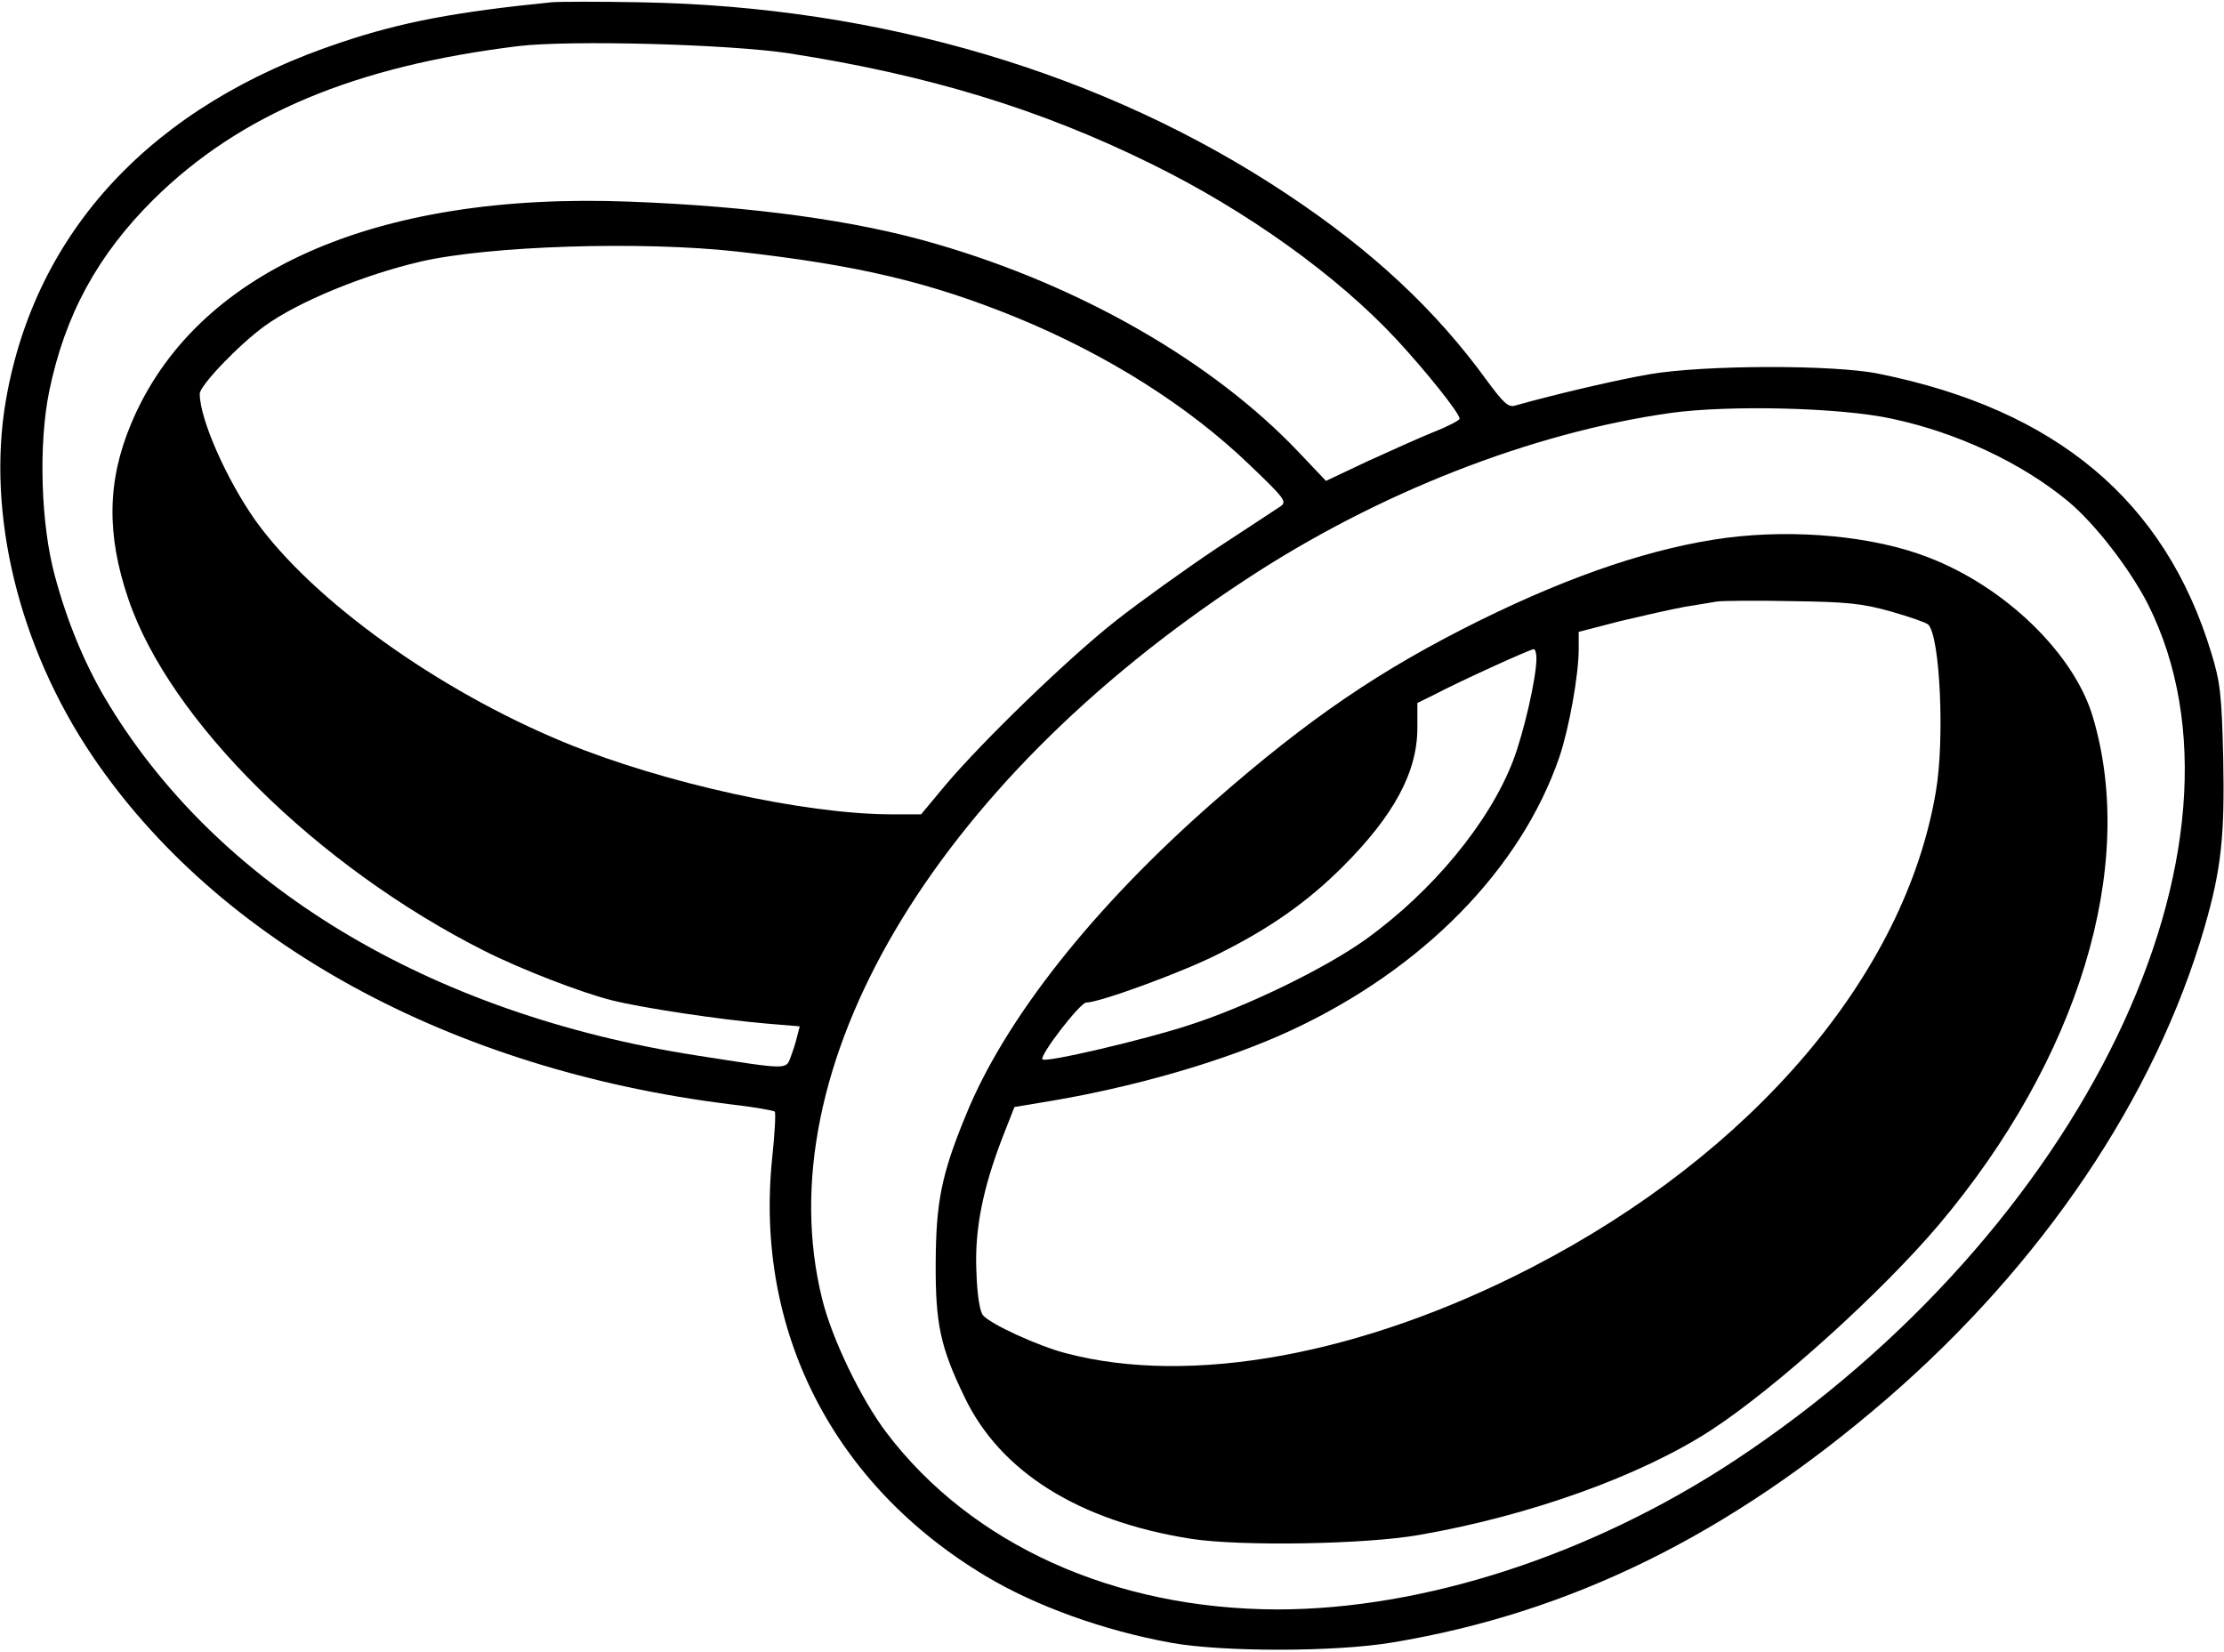 <?xml version="1.0" standalone="no"?>
<!DOCTYPE svg PUBLIC "-//W3C//DTD SVG 20010904//EN"
 "http://www.w3.org/TR/2001/REC-SVG-20010904/DTD/svg10.dtd">
<svg version="1.0" xmlns="http://www.w3.org/2000/svg"
 width="579pt" height="430pt" viewBox="0 0 579 430"
 preserveAspectRatio="xMidYMid meet">

<g transform="translate(0,430) scale(0.1,-0.1)"
fill="#000000" stroke="none">
<path d="M1435 4294 c-248 -25 -388 -51 -546 -104 -492 -163 -798 -491 -874
-934 -50 -295 34 -639 224 -922 328 -487 935 -819 1663 -909 61 -7 112 -16
115 -19 3 -3 0 -58 -7 -124 -45 -448 160 -848 556 -1085 130 -78 307 -142 484
-174 134 -24 426 -24 575 1 464 77 877 280 1287 634 405 350 699 786 827 1227
44 152 53 238 49 440 -4 168 -8 200 -31 275 -120 396 -404 634 -866 727 -117
24 -453 23 -595 -1 -82 -14 -242 -51 -352 -82 -17 -5 -30 7 -72 64 -134 185
-299 339 -522 487 -472 314 -1057 488 -1680 499 -107 2 -213 2 -235 0z m620
-133 c361 -56 653 -145 941 -287 249 -122 486 -292 640 -458 77 -83 164 -192
164 -206 0 -4 -30 -20 -66 -34 -37 -15 -115 -50 -174 -77 l-108 -51 -73 77
c-223 234 -566 431 -942 540 -207 61 -480 98 -797 110 -665 26 -1134 -183
-1299 -579 -62 -148 -64 -288 -7 -455 107 -317 492 -697 926 -916 97 -49 253
-109 332 -129 79 -20 286 -51 406 -61 l84 -7 -7 -27 c-3 -14 -11 -38 -17 -54
-12 -32 -7 -32 -243 5 -698 108 -1255 444 -1543 933 -53 91 -97 196 -129 315
-37 135 -43 344 -15 481 41 199 126 355 272 500 225 222 524 347 950 399 135
16 548 5 705 -19z m-135 -516 c312 -35 499 -79 725 -171 237 -97 449 -231 608
-384 91 -87 98 -96 81 -108 -11 -7 -86 -57 -169 -111 -82 -55 -199 -139 -260
-187 -128 -101 -348 -315 -442 -426 l-65 -78 -81 0 c-223 1 -589 81 -847 187
-330 136 -656 370 -805 578 -75 106 -145 264 -145 330 0 21 102 128 170 177
86 62 255 132 405 167 177 41 575 54 825 26z m3005 -435 c170 -36 338 -115
459 -215 70 -58 161 -176 208 -268 315 -627 -172 -1633 -1077 -2230 -374 -246
-809 -387 -1190 -387 -425 1 -796 169 -1017 460 -66 87 -143 246 -168 350
-147 597 289 1337 1103 1871 343 226 745 383 1107 434 153 21 443 14 575 -15z"/>
<path d="M4495 2900 c-188 -25 -398 -95 -640 -214 -261 -129 -446 -255 -695
-473 -313 -274 -543 -565 -645 -815 -64 -155 -78 -227 -79 -383 -1 -161 12
-222 75 -352 93 -195 298 -323 589 -369 127 -20 454 -15 595 10 288 50 577
154 760 273 170 111 444 359 593 535 364 432 516 932 401 1320 -48 165 -228
340 -429 417 -141 55 -344 74 -525 51z m428 -192 c49 -14 92 -29 97 -34 31
-31 43 -300 20 -434 -80 -477 -476 -942 -1053 -1240 -440 -227 -886 -309
-1212 -223 -73 19 -197 76 -216 99 -8 10 -15 51 -17 113 -5 109 16 215 68 350
l31 79 72 12 c236 38 477 108 647 187 345 160 600 421 700 713 25 74 50 213
50 280 l0 45 108 28 c59 14 134 31 167 37 33 5 71 12 85 14 14 2 102 3 195 1
145 -2 183 -6 258 -27z m-923 -122 c0 -50 -33 -194 -61 -267 -62 -161 -210
-340 -384 -465 -105 -75 -310 -175 -460 -223 -116 -38 -372 -98 -381 -89 -9 9
98 148 114 148 35 0 253 80 343 126 135 67 233 136 325 228 133 133 194 246
194 361 l0 65 43 21 c64 34 251 119 260 119 4 0 7 -11 7 -24z"/>
</g>
</svg>
